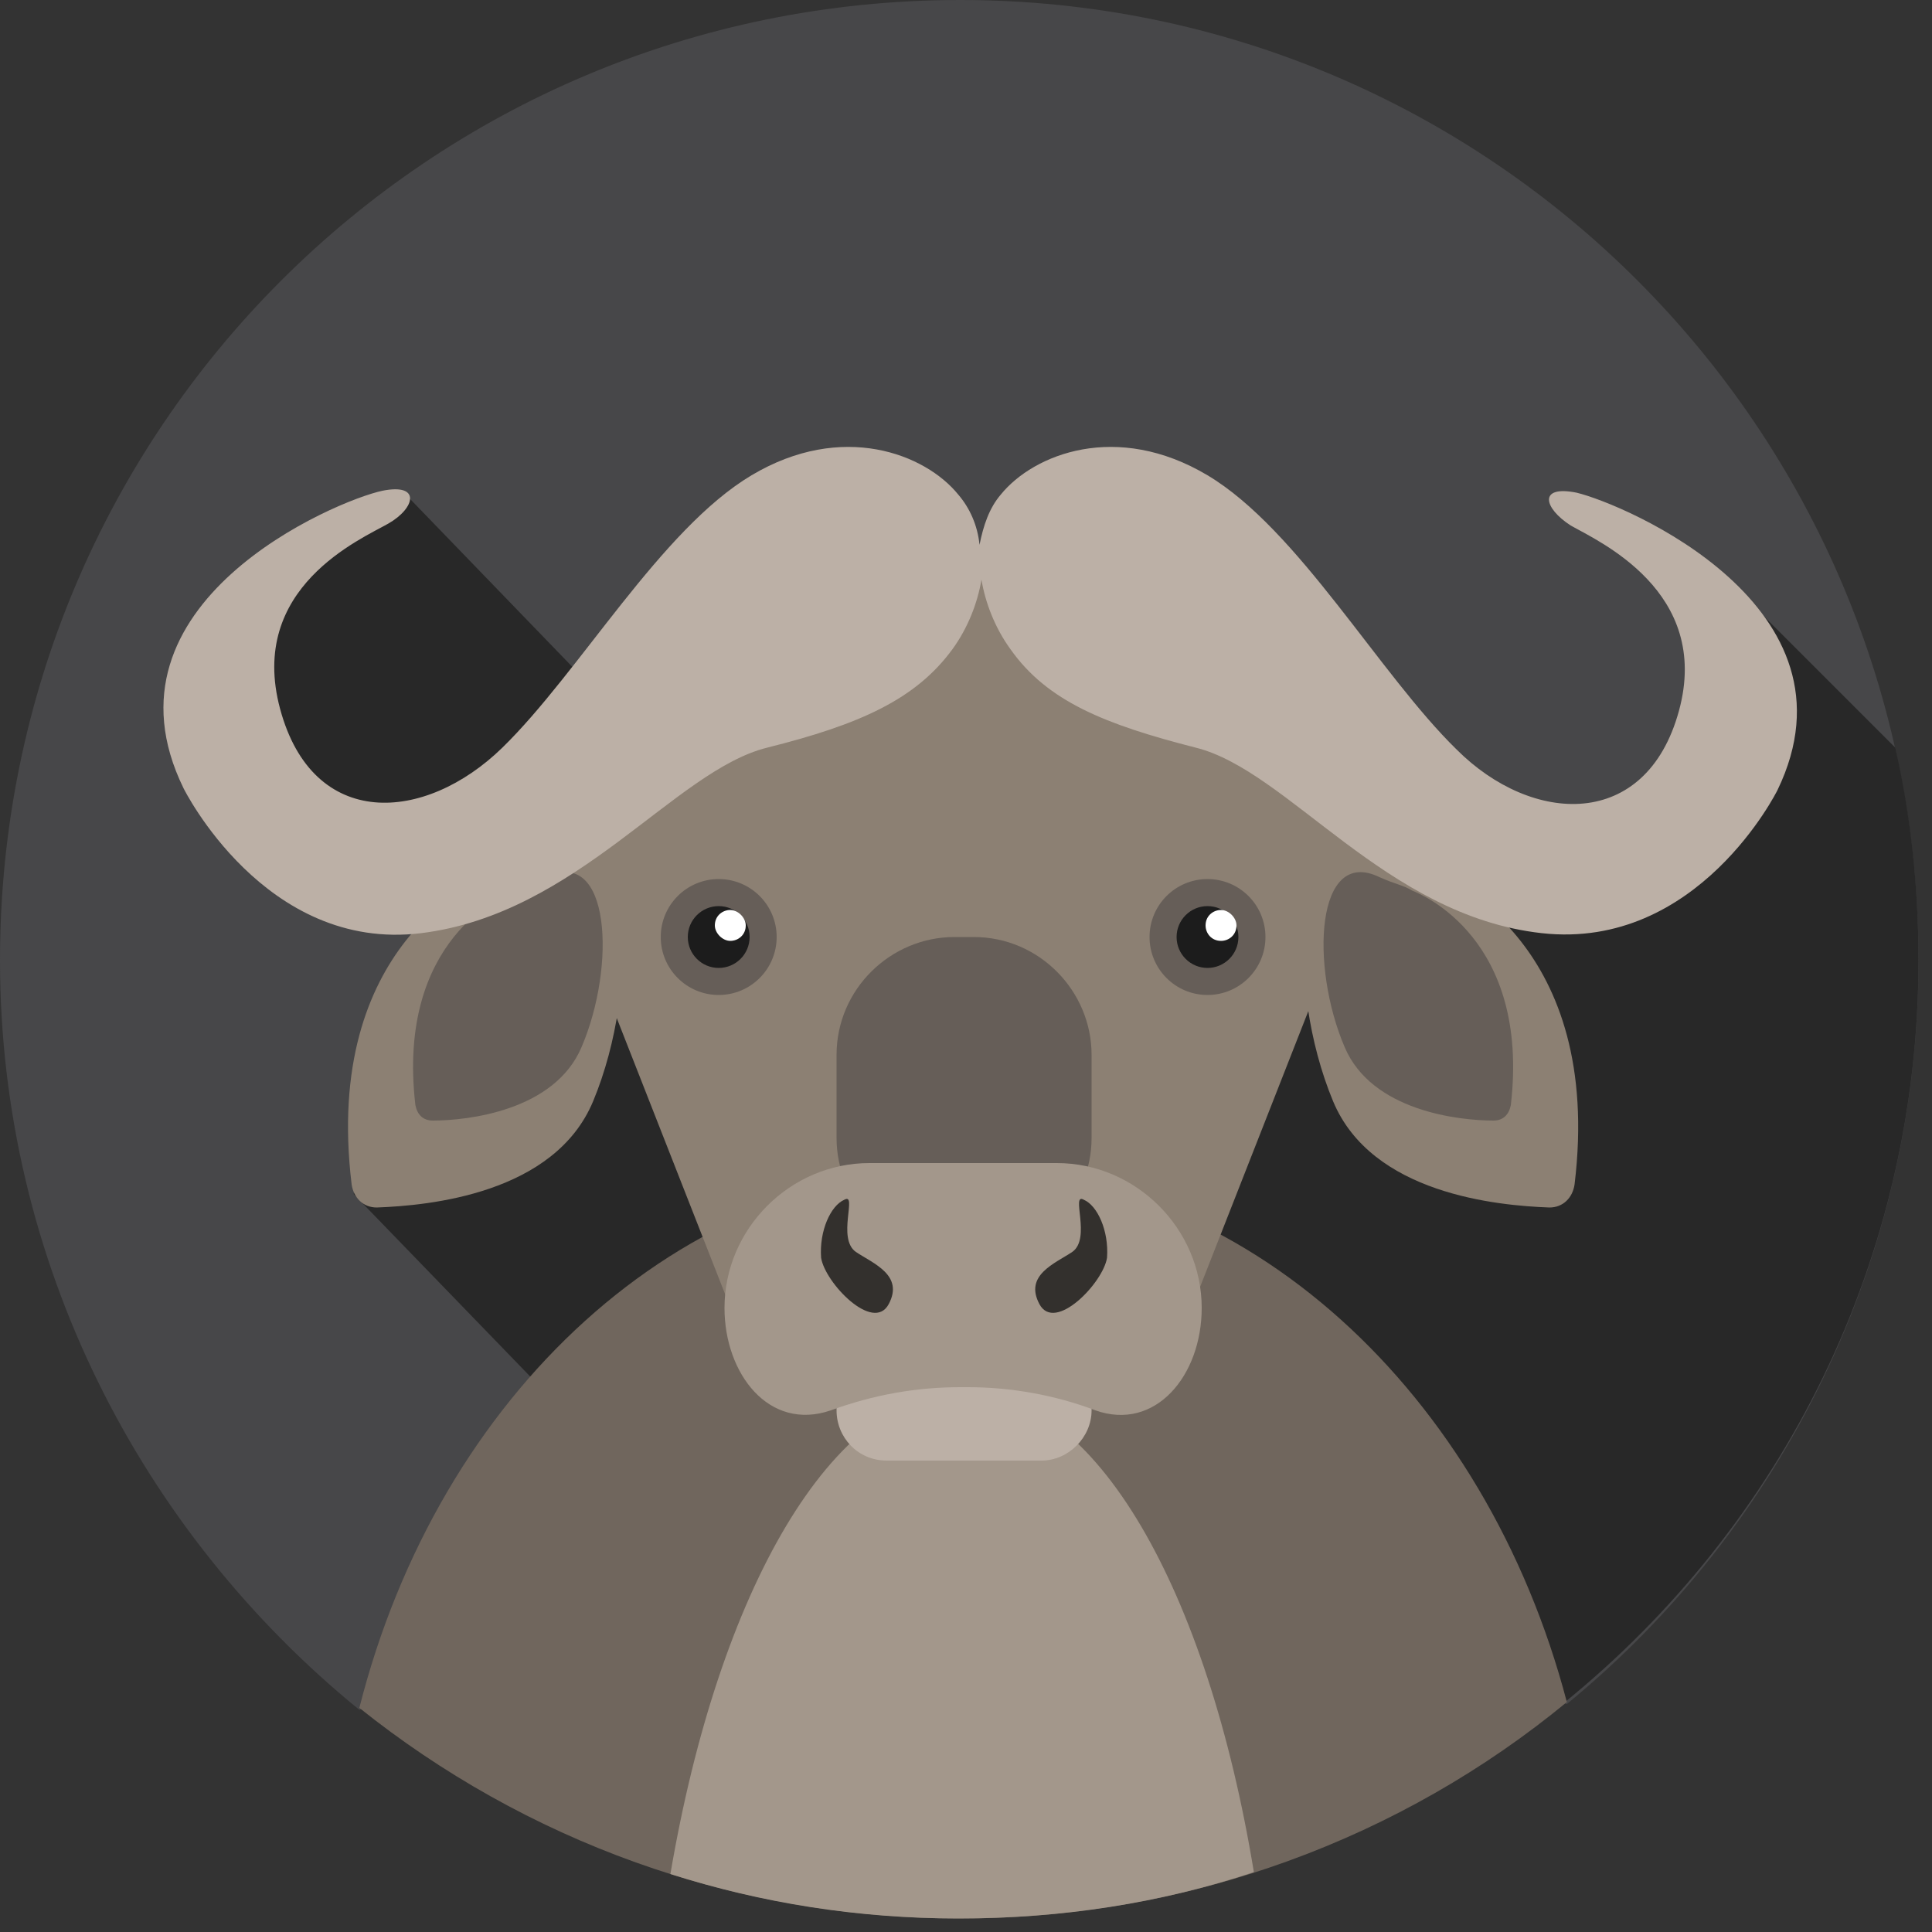 <?xml version="1.0" encoding="utf-8"?>
<!-- Generator: Adobe Illustrator 22.0.1, SVG Export Plug-In . SVG Version: 6.00 Build 0)  -->
<svg version="1.1" id="Layer_1" xmlns="http://www.w3.org/2000/svg" xmlns:xlink="http://www.w3.org/1999/xlink" x="0px" y="0px"
	 viewBox="0 0 100 100" style="enable-background:new 0 0 100 100;" xml:space="preserve">
<rect x="0" y="0" width="100" height="100" fill="#333333" stroke="none"/>
<style type="text/css">
	.st0{fill:#DB7758;}
	.st1{fill:#A55038;}
	.st2{fill:#BAB1AE;}
	.st3{fill:#E2DCDE;}
	.st4{fill:#CCC1BD;}
	.st5{fill:#A5A09F;}
	.st6{fill:#3A3144;}
	.st7{fill:#1C1C1C;}
	.st8{fill:#FFFFFF;}
	.st9{fill:#64DD80;}
	.st10{fill:#4FA35D;}
	.st11{fill:#A3805F;}
	.st12{fill:#BD966B;}
	.st13{fill:#997756;}
	.st14{fill:#563A28;}
	.st15{fill:#D3A87D;}
	.st16{fill:#82634A;}
	.st17{fill:#C25DD1;}
	.st18{fill:#924C9E;}
	.st19{fill:#3E2318;}
	.st20{fill:#E2BD81;}
	.st21{fill:#F9E4C0;}
	.st22{fill:#FAD28C;}
	.st23{fill:#D8B47C;}
	.st24{fill:#AF9068;}
	.st25{fill:#C5D859;}
	.st26{fill:#97A045;}
	.st27{fill:#A58362;}
	.st28{fill:#DDB185;}
	.st29{fill:#68564E;}
	.st30{fill:#59D2D8;}
	.st31{fill:#40A0A0;}
	.st32{fill:#F2F2F2;}
	.st33{fill:#757575;}
	.st34{fill:#E5E5E5;}
	.st35{fill:#BFBFBF;}
	.st36{fill:#303030;}
	.st37{fill:#6AD65B;}
	.st38{fill:#58A54A;}
	.st39{fill:#935E2A;}
	.st40{fill:#6D4721;}
	.st41{fill:#9E682A;}
	.st42{fill:#7594C6;}
	.st43{fill:#536C91;}
	.st44{fill:#F1BB71;}
	.st45{fill:#DB9F58;}
	.st46{fill:#B25204;}
	.st47{fill:#FFEECD;}
	.st48{fill:#28231F;}
	.st49{fill:#984815;}
	.st50{fill:#B75E83;}
	.st51{fill:#874865;}
	.st52{fill:#E5B070;}
	.st53{fill:#5B83D3;}
	.st54{fill:#496DA5;}
	.st55{fill:#15161A;}
	.st56{fill:#E8E8E8;}
	.st57{fill:#F8F8F8;}
	.st58{fill:#CECECE;}
	.st59{fill:#7C7C7C;}
	.st60{fill:#914C6B;}
	.st61{fill:#FF991F;}
	.st62{fill:#CC7A1F;}
	.st63{fill:#FFF9EE;}
	.st64{fill:#FCAE59;}
	.st65{fill:#455E83;}
	.st66{fill:#31445B;}
	.st67{fill:#A0A0A0;}
	.st68{fill:#7A7A7A;}
	.st69{fill:#C1C1C1;}
	.st70{fill:#E0E0E0;}
	.st71{fill:#85CCD3;}
	.st72{fill:#6AA2A5;}
	.st73{fill:#B97342;}
	.st74{fill:#F4F6F5;}
	.st75{fill:#FF9CC7;}
	.st76{fill:#D180A6;}
	.st77{fill:#C6C6C6;}
	.st78{fill:#191919;}
	.st79{fill:#895633;}
	.st80{fill:#8DABAD;}
	.st81{fill:#607272;}
	.st82{fill:#797572;}
	.st83{fill:#93918F;}
	.st84{fill:#393333;}
	.st85{fill:#FBFDFA;}
	.st86{fill:#5FAFFF;}
	.st87{fill:#4380AA;}
	.st88{fill:#D87430;}
	.st89{fill:#FCF0DE;}
	.st90{fill:#BC672E;}
	.st91{fill:#F99885;}
	.st92{fill:#3D332C;}
	.st93{fill:#2DFFAC;}
	.st94{fill:#20A56B;}
	.st95{fill:#E8B360;}
	.st96{fill:#FCCF86;}
	.st97{fill:#CE9E51;}
	.st98{fill:#FFC866;}
	.st99{fill:#FCEEE0;}
	.st100{fill:#FCDDB1;}
	.st101{fill:#4BB7A7;}
	.st102{fill:#31776B;}
	.st103{fill:#8E8E8E;}
	.st104{fill:#666666;}
	.st105{fill:#FAFCE8;}
	.st106{fill:#444444;}
	.st107{fill:#232323;}
	.st108{fill:#D3D3D3;}
	.st109{fill:#595959;}
	.st110{fill:#3A3A3A;}
	.st111{fill:#515151;}
	.st112{fill:#353535;}
	.st113{fill:#6D6D6D;}
	.st114{fill:#919191;}
	.st115{fill:#F9F9F9;}
	.st116{fill:#DDDDDD;}
	.st117{fill:#ADADAD;}
	.st118{fill:#CCD875;}
	.st119{fill:#A5AA5F;}
	.st120{fill:#9E9183;}
	.st121{fill:#8C8073;}
	.st122{fill:#B8A996;}
	.st123{fill:#5FB2B2;}
	.st124{fill:#4E8986;}
	.st125{fill:#415168;}
	.st126{fill:#99BDE0;}
	.st127{fill:#C8D4DB;}
	.st128{fill:#5F7693;}
	.st129{fill:#5F8AB4;}
	.st130{fill:#43627C;}
	.st131{fill:#683916;}
	.st132{fill:#AD621E;}
	.st133{fill:#96541D;}
	.st134{fill:#AA6D3C;}
	.st135{fill:#442510;}
	.st136{fill:#E1DAC7;}
	.st137{fill:#B27C50;}
	.st138{fill:#D9B382;}
	.st139{fill:#B2916D;}
	.st140{fill:#7F664E;}
	.st141{fill:#231307;}
	.st142{fill:#474749;}
	.st143{fill:#282828;}
	.st144{fill:#70665D;}
	.st145{fill:#A3978B;}
	.st146{fill:#665E58;}
	.st147{fill:#BCB0A6;}
	.st148{fill:#33302D;}
</style>
<g id="ox">
	<path class="st142" d="M99.3,49.7c0,15.5-7.1,29.4-18.2,38.5c-10.9-3.8-18.8,1.1-30.7,1.1c-11.7,0-21.3-5.1-31.8-0.8
		C7.3,79.3,0,65.3,0,49.7C0,22.2,22.2,0,49.7,0C77.1,0,99.3,22.2,99.3,49.7z"/>
	<path class="st143" d="M99.3,49.7c0-3.8-0.4-7.5-1.2-11l-6.9-6.9l-5.8,14.6L64,47.9L46.2,35.8l-10.6,4.9L21.2,25.8l-2.6,0.4
		l-7.1,5.6l5.3,13.3l8.7,3.7l-7.2,13l30,31l17.2-8.3c10.4-0.8,11.6-0.6,15.5,3.6C92.2,79,99.3,65.2,99.3,49.7z"/>
	<path class="st144" d="M18.6,88.4c8.5,6.8,19.3,10.9,31.1,10.9c11.9,0,22.9-4.2,31.4-11.2c-4.2-16-16.6-27.6-31.2-27.6
		C35.2,60.5,22.7,72.2,18.6,88.4z"/>
	<path class="st145" d="M34.7,97c4.7,1.5,9.7,2.3,14.9,2.3c5.4,0,10.5-0.8,15.3-2.4C62.5,82.3,56.7,72,49.9,72
		C43.1,72,37.2,82.3,34.7,97z"/>
	<path class="st121" d="M54,71h-8.4c-3,0-6.1,0.9-7.2-1.8l-7.3-18.6c-3.7-9.5-1.3-20.7,7-20.7h23.3c8.3,0,10.7,11.2,7,20.7
		l-7.3,18.6C60.2,71.8,57,71,54,71z"/>
	<path class="st146" d="M50.4,65h-1c-3.4,0-6.1-2.8-6.1-6.1v-4.3c0-3.4,2.8-6.1,6.1-6.1h1c3.4,0,6.1,2.8,6.1,6.1v4.3
		C56.5,62.2,53.8,65,50.4,65z"/>
	<path class="st147" d="M53.9,75.6h-8c-1.5,0-2.6-1.2-2.6-2.6v-0.5c0-1.5,1.2-2.6,2.6-2.6h8c1.5,0,2.6,1.2,2.6,2.6v0.5
		C56.5,74.4,55.3,75.6,53.9,75.6z"/>
	<circle class="st146" cx="37.2" cy="48.5" r="3"/>
	<circle class="st7" cx="37.2" cy="48.5" r="1.6"/>
	<path class="st8" d="M38.6,47.9c0,0.5-0.4,0.8-0.8,0.8s-0.8-0.4-0.8-0.8c0-0.5,0.4-0.8,0.8-0.8S38.6,47.5,38.6,47.9z"/>
	<circle class="st146" cx="62.5" cy="48.5" r="3"/>
	<circle class="st7" cx="62.5" cy="48.5" r="1.6"/>
	<path class="st8" d="M64,47.9c0,0.5-0.4,0.8-0.8,0.8c-0.5,0-0.8-0.4-0.8-0.8c0-0.5,0.4-0.8,0.8-0.8C63.6,47.1,64,47.5,64,47.9z"/>
	<path class="st145" d="M50.1,71.8h-0.4c-2.3,0-4.5,0.4-6.7,1.2c-3.2,1.1-5.5-1.9-5.5-5.3l0,0c0-4.1,3.4-7.5,7.5-7.5h9.7
		c4.1,0,7.5,3.4,7.5,7.5l0,0c0,3.5-2.4,6.4-5.5,5.3C54.6,72.2,52.3,71.8,50.1,71.8z"/>
	<path class="st148" d="M56.1,62.1c-0.7-0.4,0.4,2-0.6,2.7c-0.9,0.6-2.5,1.2-1.7,2.7c0.8,1.5,3.3-1.1,3.5-2.4
		C57.4,63.7,56.8,62.4,56.1,62.1z"/>
	<path class="st148" d="M43.7,62.1c0.7-0.4-0.4,2,0.6,2.7c0.9,0.6,2.5,1.2,1.7,2.7c-0.8,1.5-3.3-1.1-3.5-2.4
		C42.4,63.7,43,62.4,43.7,62.1z"/>
	<path class="st121" d="M74.2,45.2c0.8,0.3,8.8,3.7,7.3,16.1c-0.1,0.7-0.6,1.2-1.3,1.2c-2.7-0.1-9.2-0.7-11.2-5.5
		c-2.5-6-2.1-15,2.6-12.8C73.1,44.8,73.4,44.8,74.2,45.2z"/>
	<path class="st146" d="M73.1,46.1c0.5,0.2,6.1,2.5,5.1,11.1c-0.1,0.5-0.4,0.8-0.9,0.8c-1.8,0-6.3-0.5-7.7-3.8
		c-1.8-4.2-1.5-10.4,1.8-8.8C72.3,45.8,72.6,45.8,73.1,46.1z"/>
	<path class="st121" d="M25.5,45.2c-0.8,0.3-8.8,3.7-7.3,16.1c0.1,0.7,0.6,1.2,1.3,1.2c2.7-0.1,9.2-0.7,11.2-5.5
		c2.5-6,2.1-15-2.6-12.8C26.7,44.8,26.3,44.8,25.5,45.2z"/>
	<path class="st146" d="M26.6,46.1c-0.5,0.2-6.1,2.5-5.1,11.1c0.1,0.5,0.4,0.8,0.9,0.8c1.8,0,6.3-0.5,7.7-3.8
		c1.8-4.2,1.5-10.4-1.8-8.8C27.4,45.8,27.2,45.8,26.6,46.1z"/>
	<path class="st147" d="M81.6,25.5c-2-0.4-1.7,0.8-0.3,1.7c1.4,0.8,7.3,3.4,5.6,9.6s-7.6,5.9-11.5,2c-4-3.9-8.2-11.4-12.9-14.2
		c-4.7-2.8-9-1.1-10.7,1c-0.6,0.7-0.9,1.6-1.1,2.6c-0.1-1-0.5-1.9-1.1-2.6c-1.7-2.1-6-3.8-10.7-1S30,34.8,26,38.7
		c-4,3.9-9.8,4.3-11.5-2s4.2-8.8,5.6-9.6c1.4-0.8,1.7-2.1-0.3-1.7c-2.4,0.5-15,5.8-10.3,15.4c0,0,4.2,8.5,12.3,7.5
		s13.1-8.4,17.9-9.6c4.8-1.2,7.7-2.5,9.6-5.1c0.8-1.1,1.3-2.4,1.5-3.6c0.2,1.2,0.7,2.5,1.5,3.6c1.9,2.7,4.9,3.9,9.6,5.1
		c4.8,1.2,9.8,8.7,17.9,9.6S92,40.9,92,40.9C96.6,31.4,84.1,26.1,81.6,25.5z"/>
</g>
</svg>
